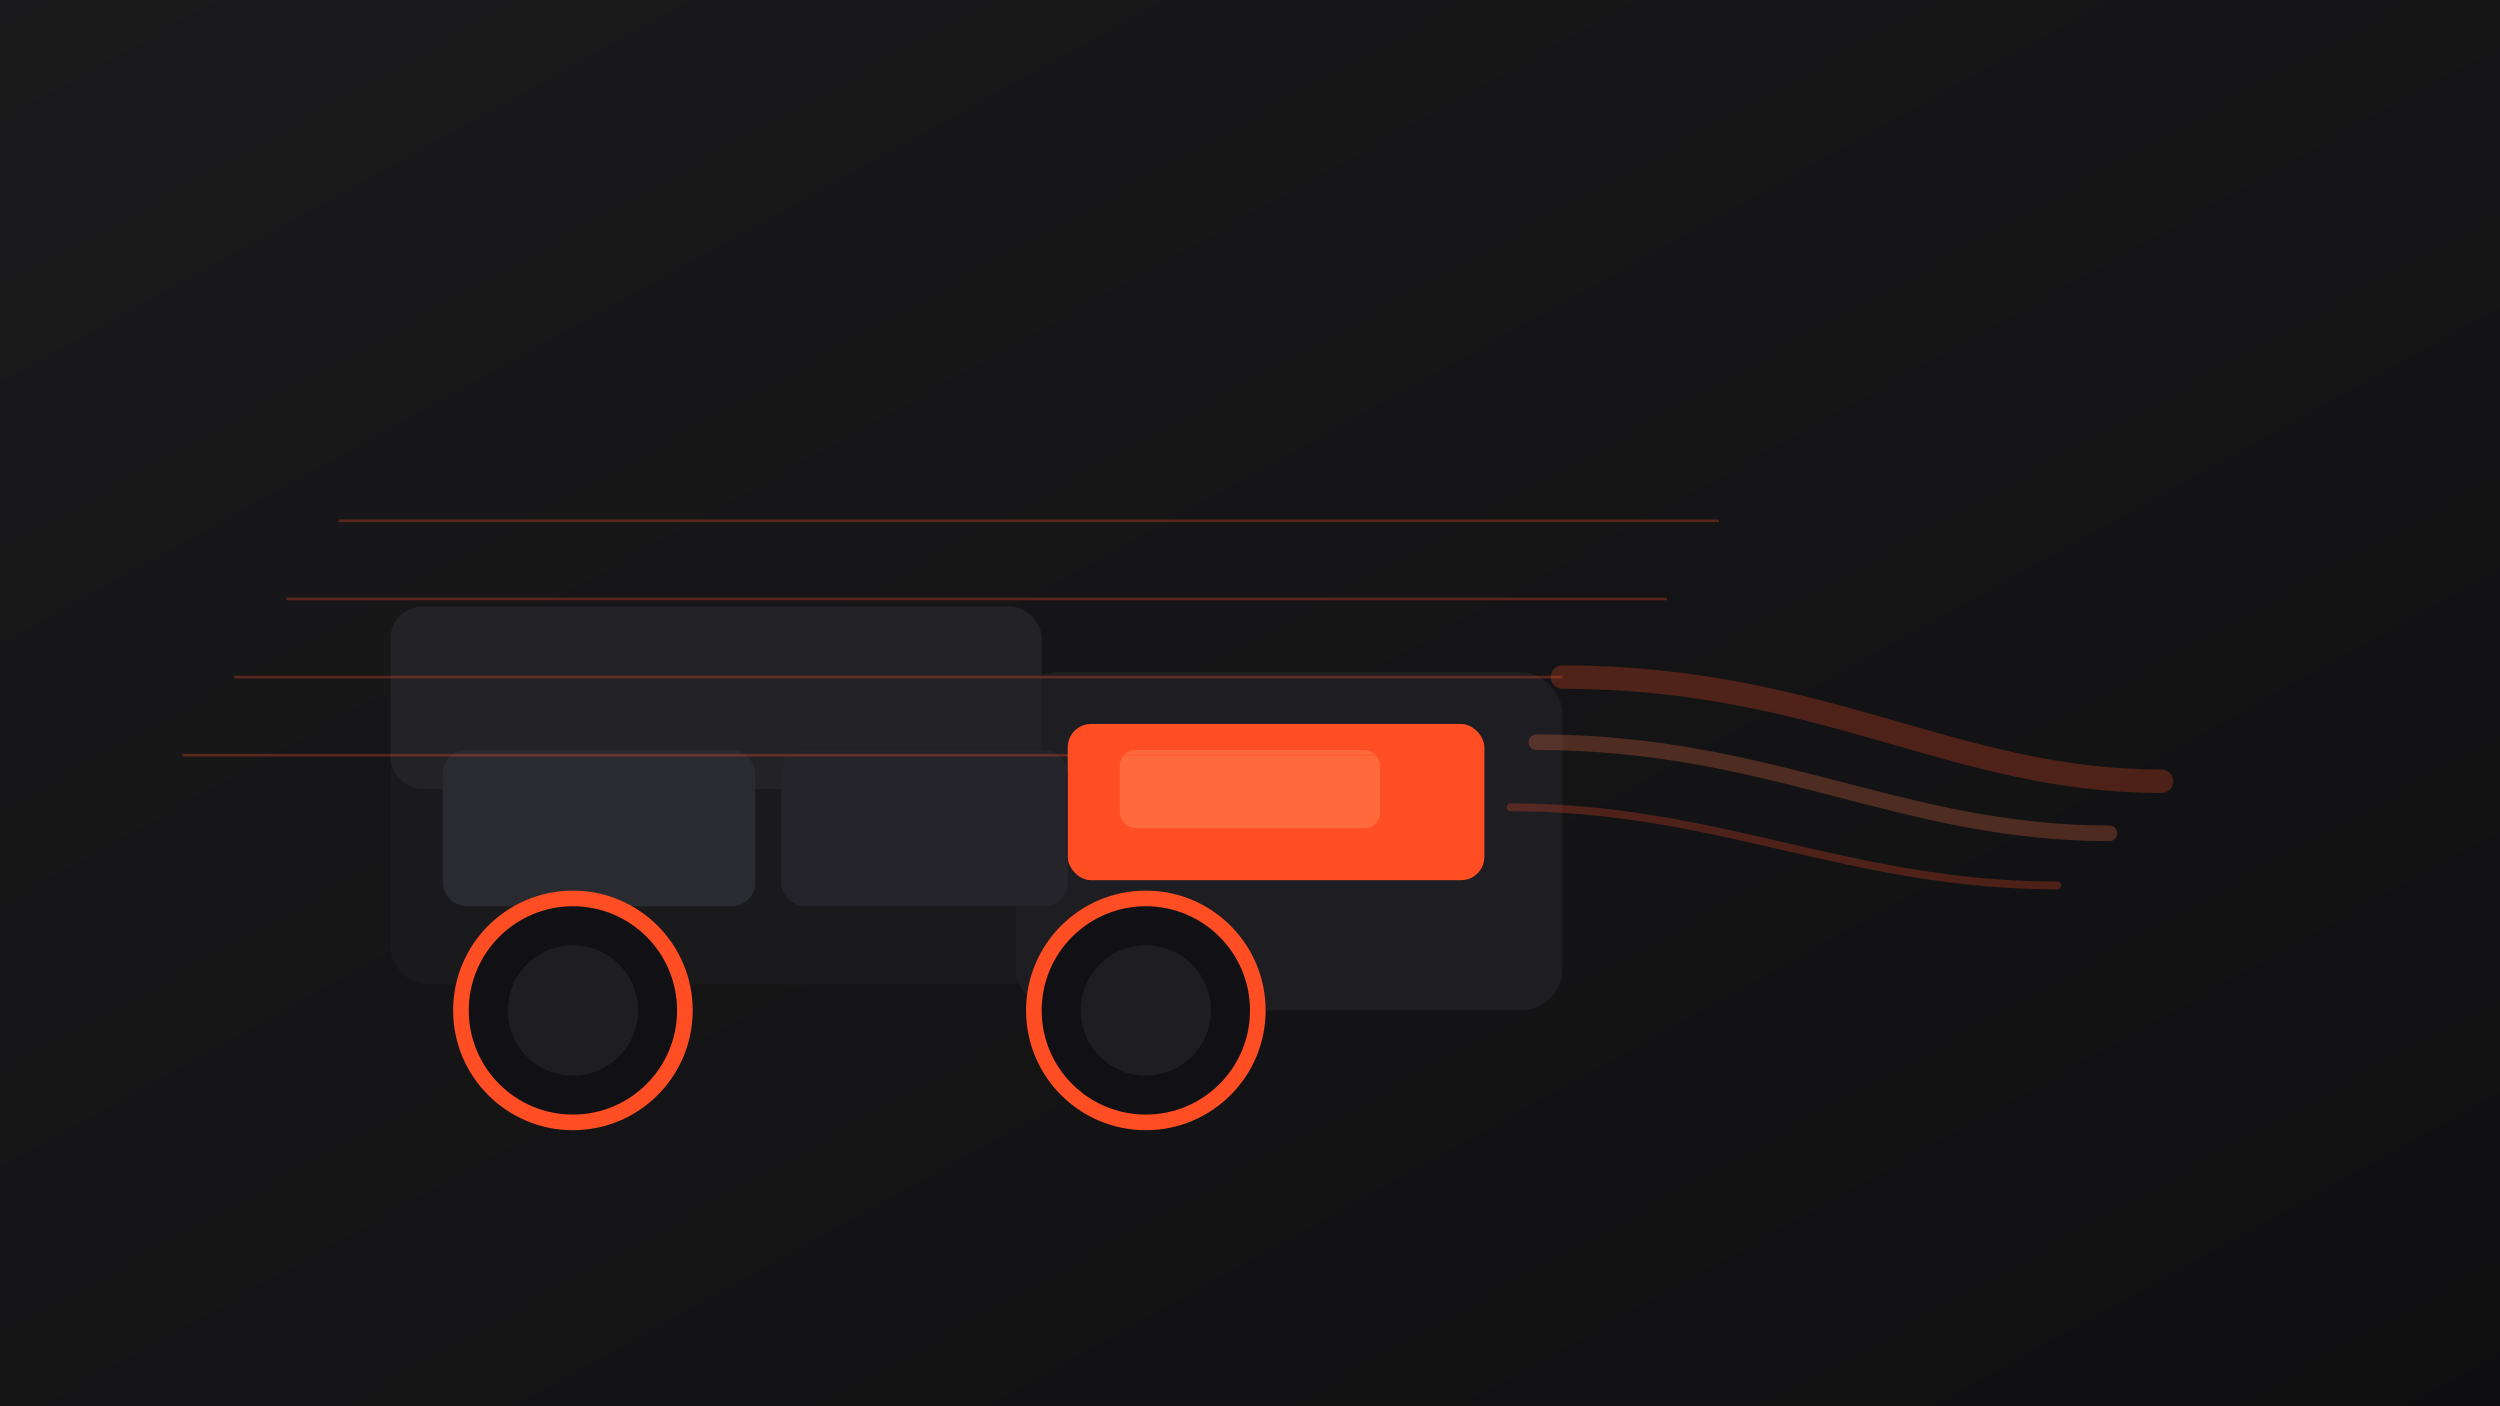 <svg width="1920" height="1080" viewBox="0 0 1920 1080" fill="none" xmlns="http://www.w3.org/2000/svg">
  <rect width="1920" height="1080" fill="#0F0F11"/>
  <linearGradient id="g1" x1="0" y1="0" x2="1" y2="1">
    <stop offset="0%" stop-color="#1C1C1E"/>
    <stop offset="100%" stop-color="#0F0F11"/>
  </linearGradient>
  <rect width="1920" height="1080" fill="url(#g1)" opacity="0.82"/>
  <g filter="url(#shadow)">
    <rect x="300" y="520" width="780" height="220" rx="28" fill="#1A1A1D"/>
    <rect x="780" y="500" width="420" height="260" rx="32" fill="#1E1E22"/>
    <rect x="300" y="450" width="500" height="140" rx="24" fill="#232327"/>
    <rect x="820" y="540" width="320" height="120" rx="18" fill="#FF4E24"/>
    <rect x="860" y="560" width="200" height="60" rx="12" fill="#FF6A3C"/>
    <rect x="340" y="560" width="240" height="120" rx="18" fill="#2A2A31"/>
    <rect x="600" y="560" width="220" height="120" rx="18" fill="#24242A"/>
    <circle cx="440" cy="760" r="86" fill="#111115" stroke="#FF4E24" stroke-width="12"/>
    <circle cx="440" cy="760" r="50" fill="#1E1E22"/>
    <circle cx="880" cy="760" r="86" fill="#111115" stroke="#FF4E24" stroke-width="12"/>
    <circle cx="880" cy="760" r="50" fill="#1E1E22"/>
  </g>
  <g opacity="0.3" stroke="#FF4E24" stroke-width="2">
    <path d="M260 400H1320"/>
    <path d="M220 460H1280"/>
    <path d="M180 520H1200"/>
    <path d="M140 580H1120"/>
  </g>
  <g opacity="0.25">
    <path d="M1200 520C1400 520 1500 600 1660 600" stroke="#FF4E24" stroke-width="18" stroke-linecap="round"/>
    <path d="M1180 570C1360 570 1460 640 1620 640" stroke="#FF7846" stroke-width="12" stroke-linecap="round"/>
    <path d="M1160 620C1320 620 1420 680 1580 680" stroke="#FF4E24" stroke-width="6" stroke-linecap="round"/>
  </g>
  <defs>
    <filter id="shadow" x="200" y="390" width="1200" height="540" filterUnits="userSpaceOnUse" color-interpolation-filters="sRGB">
      <feFlood flood-opacity="0" result="BackgroundImageFix"/>
      <feColorMatrix in="SourceAlpha" type="matrix" values="0 0 0 0 0 0 0 0 0 0 0 0 0 0 0 0 0 0 127 0" result="hardAlpha"/>
      <feOffset dy="16"/>
      <feGaussianBlur stdDeviation="60"/>
      <feColorMatrix type="matrix" values="0 0 0 0 0.04 0 0 0 0 0.04 0 0 0 0 0.05 0 0 0 0.65 0"/>
      <feBlend mode="normal" in2="BackgroundImageFix" result="effect1_dropShadow"/>
      <feBlend mode="normal" in="SourceGraphic" in2="effect1_dropShadow" result="shape"/>
    </filter>
  </defs>
</svg>
